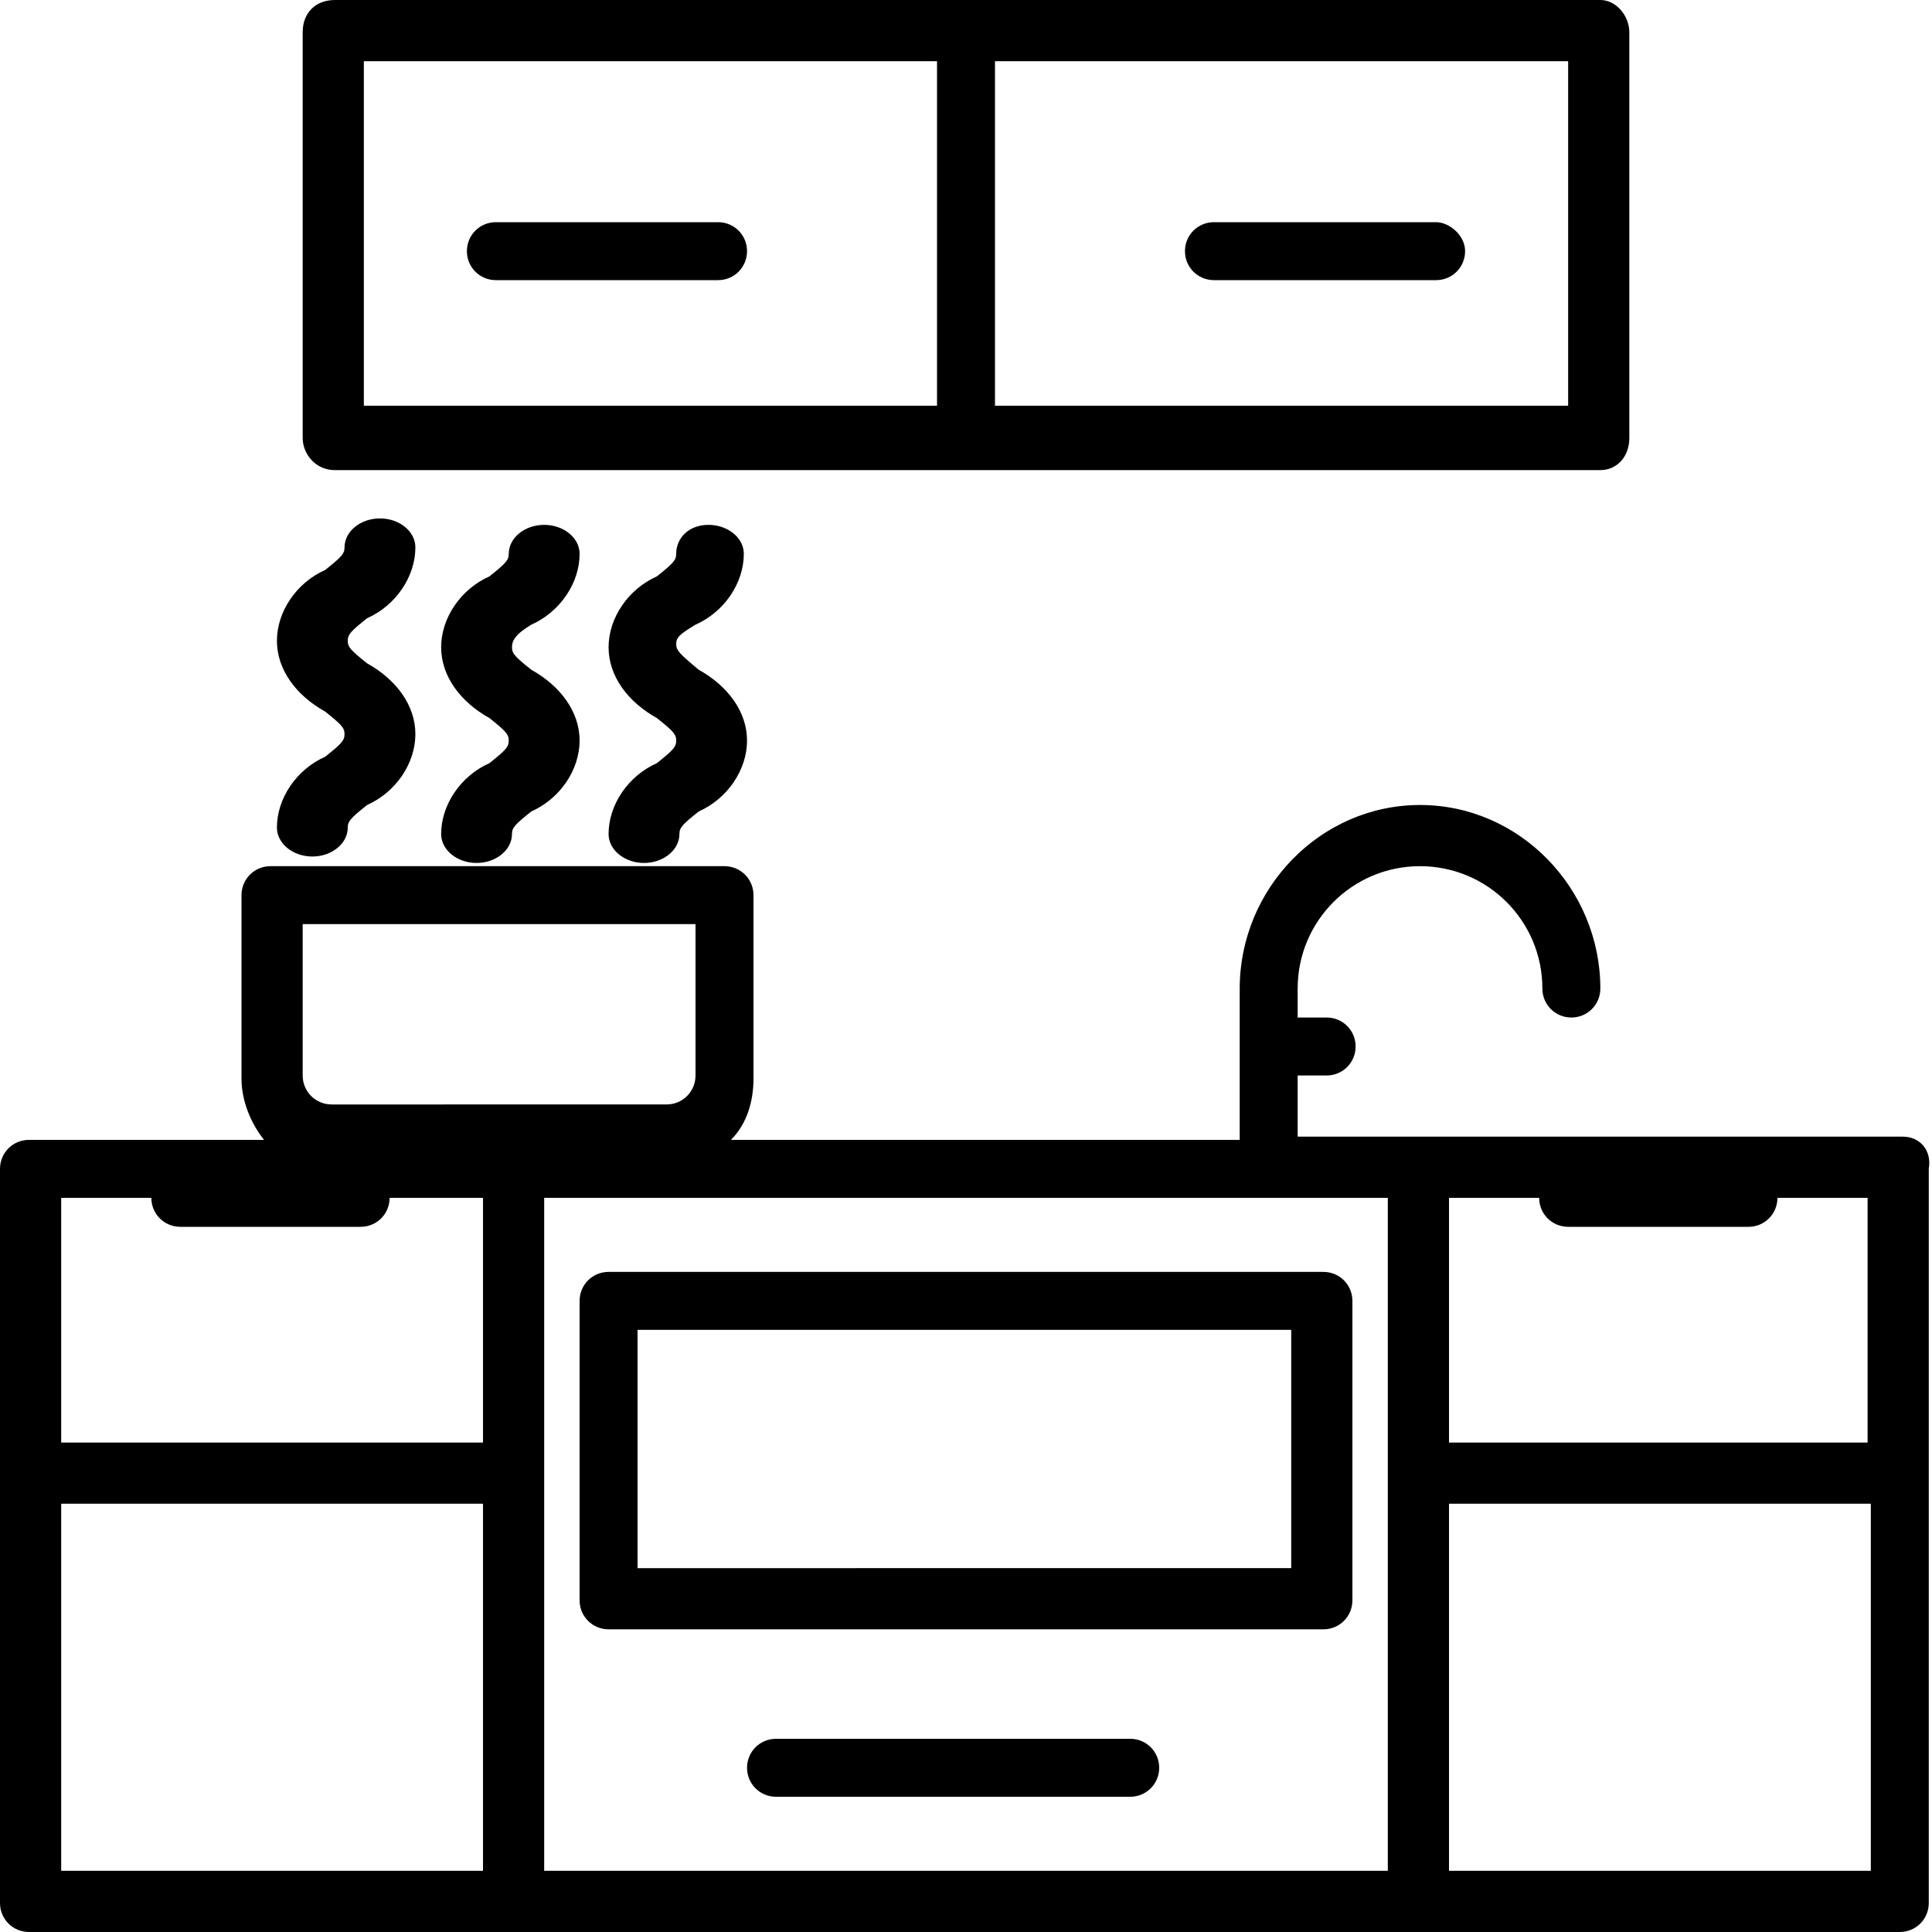 <?xml version="1.0" encoding="utf-8"?>
<!-- Generator: Adobe Illustrator 24.0.3, SVG Export Plug-In . SVG Version: 6.00 Build 0)  -->
<svg version="1.1" id="Calque_1" xmlns="http://www.w3.org/2000/svg" xmlns:xlink="http://www.w3.org/1999/xlink" x="0px" y="0px"
	 viewBox="0 0 60 60" style="enable-background:new 0 0 60 60;" xml:space="preserve">
<title>kitchen</title>
<g id="Page-1">
	<g id="Home-" transform="translate(-775, -680)">
		<g id="kitchen" transform="translate(775, 680)">
			<path id="Shape" d="M59.1,35.3H40.3v-1.9h0.9c0.5,0,0.9-0.4,0.9-0.9c0-0.5-0.4-0.9-0.9-0.9h-0.9v-0.9c0-2.1,1.7-3.8,3.8-3.8
				s3.8,1.7,3.8,3.8c0,0.5,0.4,0.9,0.9,0.9s0.9-0.4,0.9-0.9c0-3.1-2.5-5.7-5.6-5.7s-5.6,2.6-5.6,5.7v4.7H22.7
				c0.5-0.5,0.7-1.2,0.7-1.9v-5.7c0-0.5-0.4-0.9-0.9-0.9H8.4c-0.5,0-0.9,0.4-0.9,0.9v5.7c0,0.7,0.3,1.4,0.7,1.9H0.9
				c-0.5,0-0.9,0.4-0.9,0.9v22.8C0,59.6,0.4,60,0.9,60h58.1c0.5,0,0.9-0.4,0.9-0.9V36.3C60,35.7,59.6,35.3,59.1,35.3z M9.4,28.7
				h12.2v4.7c0,0.5-0.4,0.9-0.9,0.9H10.3c-0.5,0-0.9-0.4-0.9-0.9V28.7z M15,58.1H1.9V46.7H15V58.1z M15,44.8H1.9v-7.6h2.8
				c0,0.5,0.4,0.9,0.9,0.9h5.6c0.5,0,0.9-0.4,0.9-0.9H15V44.8z M43.1,58.1H16.9V37.2h26.2V58.1z M58.1,58.1H45V46.7h13.1V58.1z
				 M58.1,44.8H45v-7.6h2.8c0,0.5,0.4,0.9,0.9,0.9h5.6c0.5,0,0.9-0.4,0.9-0.9h2.8V44.8z"/>
			<path id="Shape_1_" d="M18.9,50.6h22.2c0.5,0,0.9-0.4,0.9-0.9v-9.3c0-0.5-0.4-0.9-0.9-0.9H18.9c-0.5,0-0.9,0.4-0.9,0.9v9.3
				C18,50.2,18.4,50.6,18.9,50.6z M19.8,41.3h20.3v7.4H19.8V41.3z"/>
			<path id="Path" d="M35.1,54h-11c-0.5,0-0.9,0.4-0.9,0.9s0.4,0.9,0.9,0.9h11c0.5,0,0.9-0.4,0.9-0.9S35.6,54,35.1,54z"/>
			<path id="Shape_2_" d="M10.4,14.6h39.3c0.5,0,0.9-0.4,0.9-1V1c0-0.5-0.4-1-0.9-1H10.4C9.8,0,9.4,0.4,9.4,1v12.6
				C9.4,14.1,9.8,14.6,10.4,14.6z M30.9,1.9h17.8v10.7H30.9V1.9z M11.3,1.9h17.8v10.7H11.3V1.9z"/>
			<path id="Path_1_" d="M22.3,6.9h-6.9c-0.5,0-0.9,0.4-0.9,0.9s0.4,0.9,0.9,0.9h6.9c0.5,0,0.9-0.4,0.9-0.9S22.8,6.9,22.3,6.9z"/>
			<path id="Path_2_" d="M44.6,6.9h-6.9c-0.5,0-0.9,0.4-0.9,0.9s0.4,0.9,0.9,0.9h6.9c0.5,0,0.9-0.4,0.9-0.9S45,6.9,44.6,6.9z"/>
			<path id="Path_3_" d="M10.1,23.5c-0.9,0.4-1.5,1.3-1.5,2.2c0,0.5,0.5,0.9,1.1,0.9c0.6,0,1.1-0.4,1.1-0.9c0-0.2,0.1-0.3,0.6-0.7
				c0.9-0.4,1.5-1.3,1.5-2.2c0-0.9-0.6-1.7-1.5-2.2c-0.5-0.4-0.6-0.5-0.6-0.7s0.1-0.3,0.6-0.7c0.9-0.4,1.5-1.3,1.5-2.2
				c0-0.5-0.5-0.9-1.1-0.9c-0.6,0-1.1,0.4-1.1,0.9c0,0.2-0.1,0.3-0.6,0.7c-0.9,0.4-1.5,1.3-1.5,2.2c0,0.9,0.6,1.7,1.5,2.2
				c0.5,0.4,0.6,0.5,0.6,0.7S10.6,23.1,10.1,23.5z"/>
			<path id="Path_4_" d="M16.5,19.4c0.9-0.4,1.5-1.3,1.5-2.2c0-0.5-0.5-0.9-1.1-0.9s-1.1,0.4-1.1,0.9c0,0.2-0.1,0.3-0.6,0.7
				c-0.9,0.4-1.5,1.3-1.5,2.2c0,0.9,0.6,1.7,1.5,2.2c0.5,0.4,0.6,0.5,0.6,0.7s-0.1,0.3-0.6,0.7c-0.9,0.4-1.5,1.3-1.5,2.2
				c0,0.5,0.5,0.9,1.1,0.9c0.6,0,1.1-0.4,1.1-0.9c0-0.2,0.1-0.3,0.6-0.7c0.9-0.4,1.5-1.3,1.5-2.2c0-0.9-0.6-1.7-1.5-2.2
				c-0.5-0.4-0.6-0.5-0.6-0.7S16,19.7,16.5,19.4z"/>
			<path id="Path_5_" d="M21.6,19.4c0.9-0.4,1.5-1.3,1.5-2.2c0-0.5-0.5-0.9-1.1-0.9S21,16.7,21,17.2c0,0.2-0.1,0.3-0.6,0.7
				c-0.9,0.4-1.5,1.3-1.5,2.2c0,0.9,0.6,1.7,1.5,2.2c0.5,0.4,0.6,0.5,0.6,0.7s-0.1,0.3-0.6,0.7c-0.9,0.4-1.5,1.3-1.5,2.2
				c0,0.5,0.5,0.9,1.1,0.9s1.1-0.4,1.1-0.9c0-0.2,0.1-0.3,0.6-0.7c0.9-0.4,1.5-1.3,1.5-2.2c0-0.9-0.6-1.7-1.5-2.2
				C21.1,20.3,21,20.2,21,20S21.1,19.7,21.6,19.4z"/>
		</g>
	</g>
</g>
</svg>
